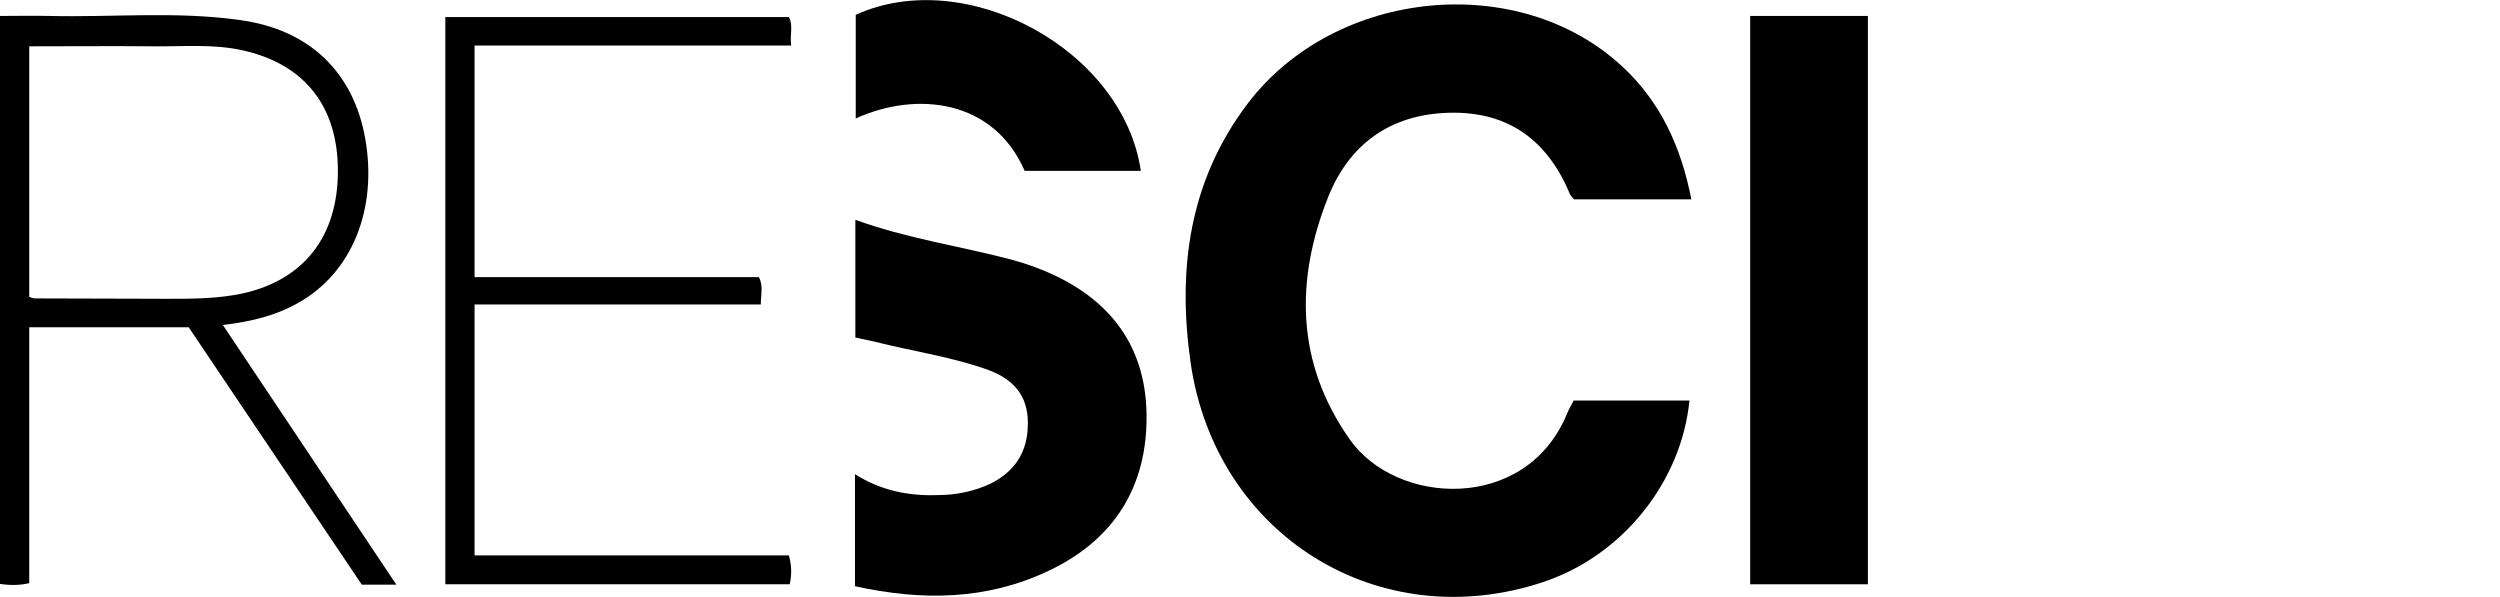 <?xml version="1.0" encoding="UTF-8"?>
<!-- Generator: Adobe Illustrator 24.3.0, SVG Export Plug-In . SVG Version: 6.00 Build 0)  -->
<svg xmlns="http://www.w3.org/2000/svg" xmlns:xlink="http://www.w3.org/1999/xlink" version="1.1" id="Layer_1" x="0px" y="0px" viewBox="0 0 658.5 157.2" style="enable-background:new 0 0 658.5 157.2;" xml:space="preserve">
<path d="M445.5,52.5h-30.9c-0.4-0.4-0.7-0.8-1-1.2c-5.9-14.2-16.1-22-31.9-21.6c-15.6,0.4-26.4,8.4-31.9,22.3  c-8.7,21.9-8.4,43.7,5.7,63.7c12.2,17.5,46.4,19.4,57.2-6.6c0.5-1.2,1.1-2.3,1.8-3.6H445c-2.1,21.3-17.5,40.8-38.5,47.8  c-43.2,14.4-86.3-12.2-92.9-57.8c-3.5-24.6-0.4-47.9,15.1-68.3c23.1-30.3,71.5-35,98.7-9.6C437.4,26.9,442.8,38.7,445.5,52.5z"></path>
<path d="M461,4.2h31v149.7h-31V4.2z"></path>
<path d="M225.3,88.9v-31c13.5,4.9,27.4,6.9,40.8,10.4c2.2,0.6,4.5,1.3,6.6,2.1c18.8,7,29,19.9,29.3,38.6  c0.3,19.1-8.5,33.2-25.9,41.4c-16.3,7.7-33.3,7.9-50.9,4v-29.5c6.8,4.3,14.1,5.8,21.9,5.5c4.8,0,9.6-1,14-3.1c7-3.6,10-9.3,9.6-17.1  c-0.4-7-4.8-10.8-10.8-12.9c-9.6-3.4-19.7-4.8-29.5-7.3L225.3,88.9z"></path>
<path d="M104.4,154h-9.1L49.7,86.2h-42v67.4c-2.5,0.6-5.1,0.6-7.7,0.2V4.2c4.4,0,8.6-0.1,12.9,0c16.8,0.4,33.7-1.3,50.4,1.1  C81.5,7.8,93.1,19,96.2,36.5c3.3,18.6-3.5,35.4-17.7,43.3c-5.8,3.3-12.2,4.9-19.8,5.8L104.4,154z M7.7,78.2c0.4,0.2,0.9,0.3,1.3,0.4  c11.7,0,23.3,0.1,35,0.1c6.7,0,13.3,0,19.9-1.4c16.1-3.6,25-14.9,25.1-32s-8.6-28.3-24.9-32c-7.9-1.8-15.9-1-23.9-1.1  c-10.8-0.1-21.5,0-32.5,0L7.7,78.2z"></path>
<path d="M125,12v61h74.9c1.2,2.3,0.5,4.6,0.5,7.2H125v66.1h82.8c0.7,2.5,0.8,5.1,0.2,7.6h-90.7V4.5h90.5c1.2,2.2,0.2,4.6,0.6,7.5  H125z"></path>
<path d="M300.5,45h-30.6c-8.2-18.8-28.4-21.1-44.5-13.8V3.9C254.4-9.3,295.8,13,300.5,45z"></path>
</svg>
